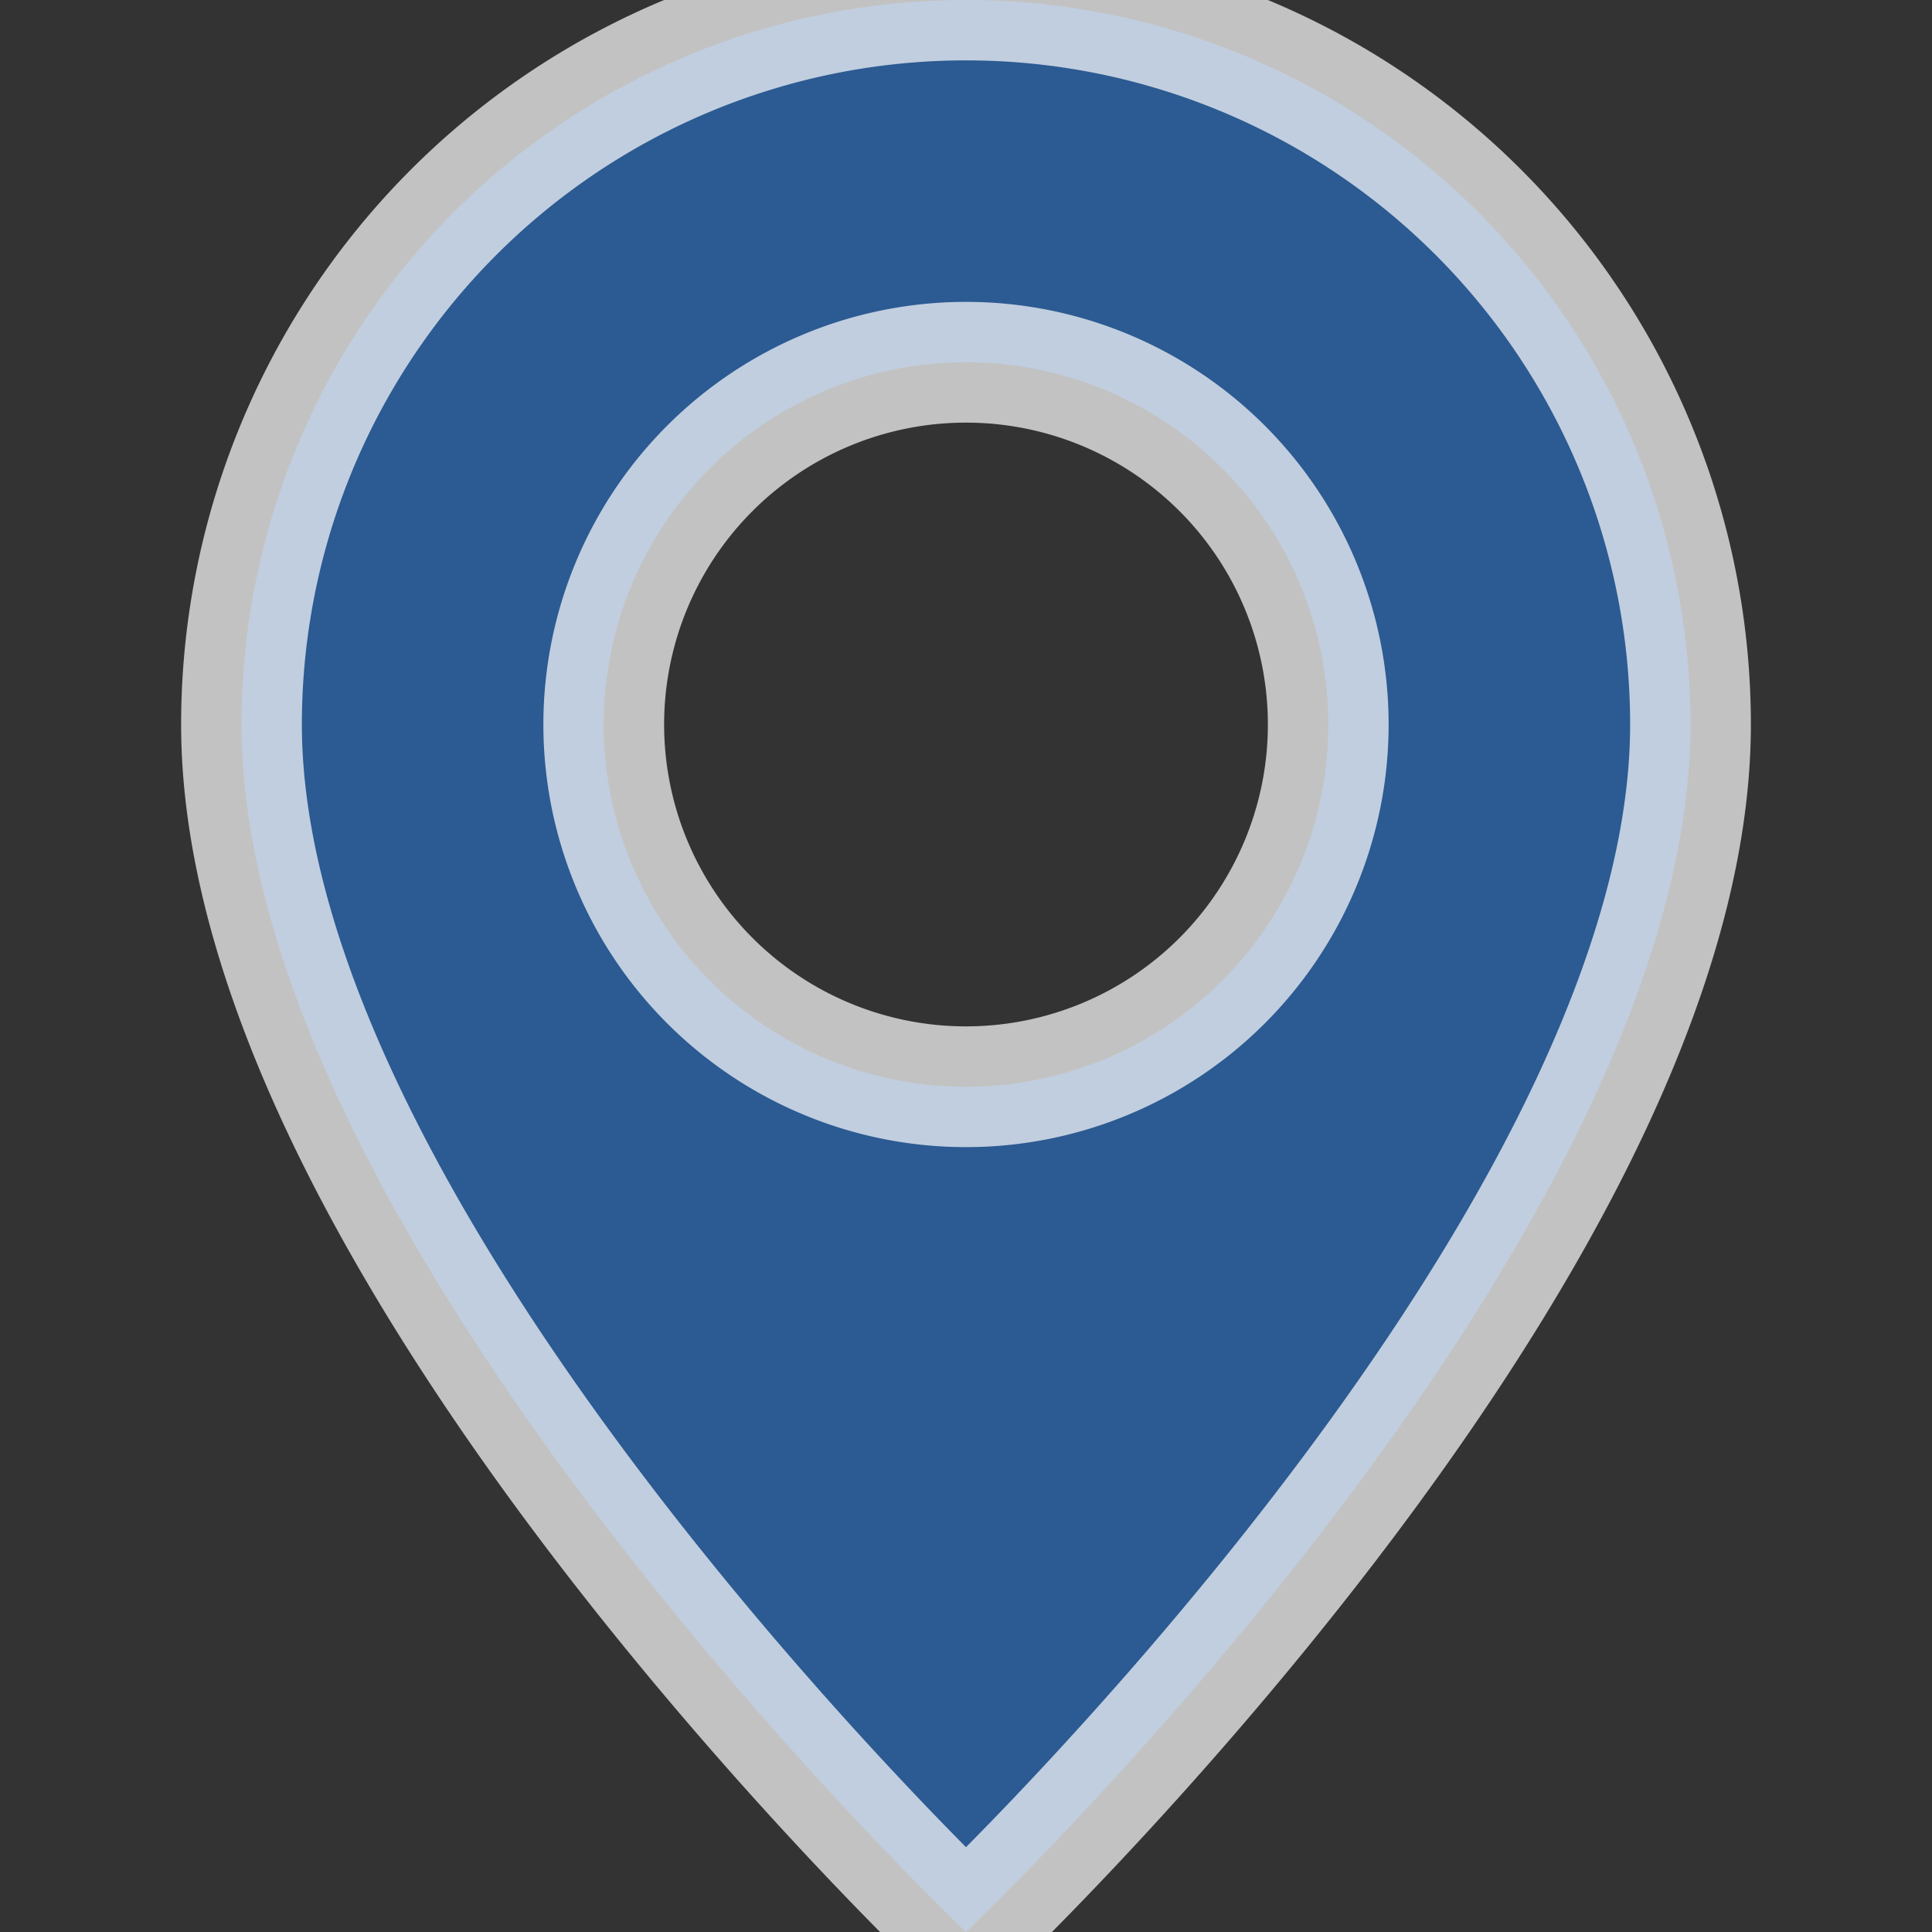 <svg xmlns="http://www.w3.org/2000/svg" width="32" height="32" fill="rgba(44, 90, 146, 1)" stroke="rgba(255, 255, 255, 0.7)" stroke-width="1" class="bi bi-geo-alt-fill" viewBox="0 0 16 16"><rect x="0" y="0" width="16" height="16" fill="#333333" stroke="none"/><!-- MIT License -->
  <path d="M8 16s6-5.686 6-10A6 6 0 0 0 2 6c0 4.314 6 10 6 10zm0-7a3 3 0 1 1 0-6 3 3 0 0 1 0 6z"/>
</svg>